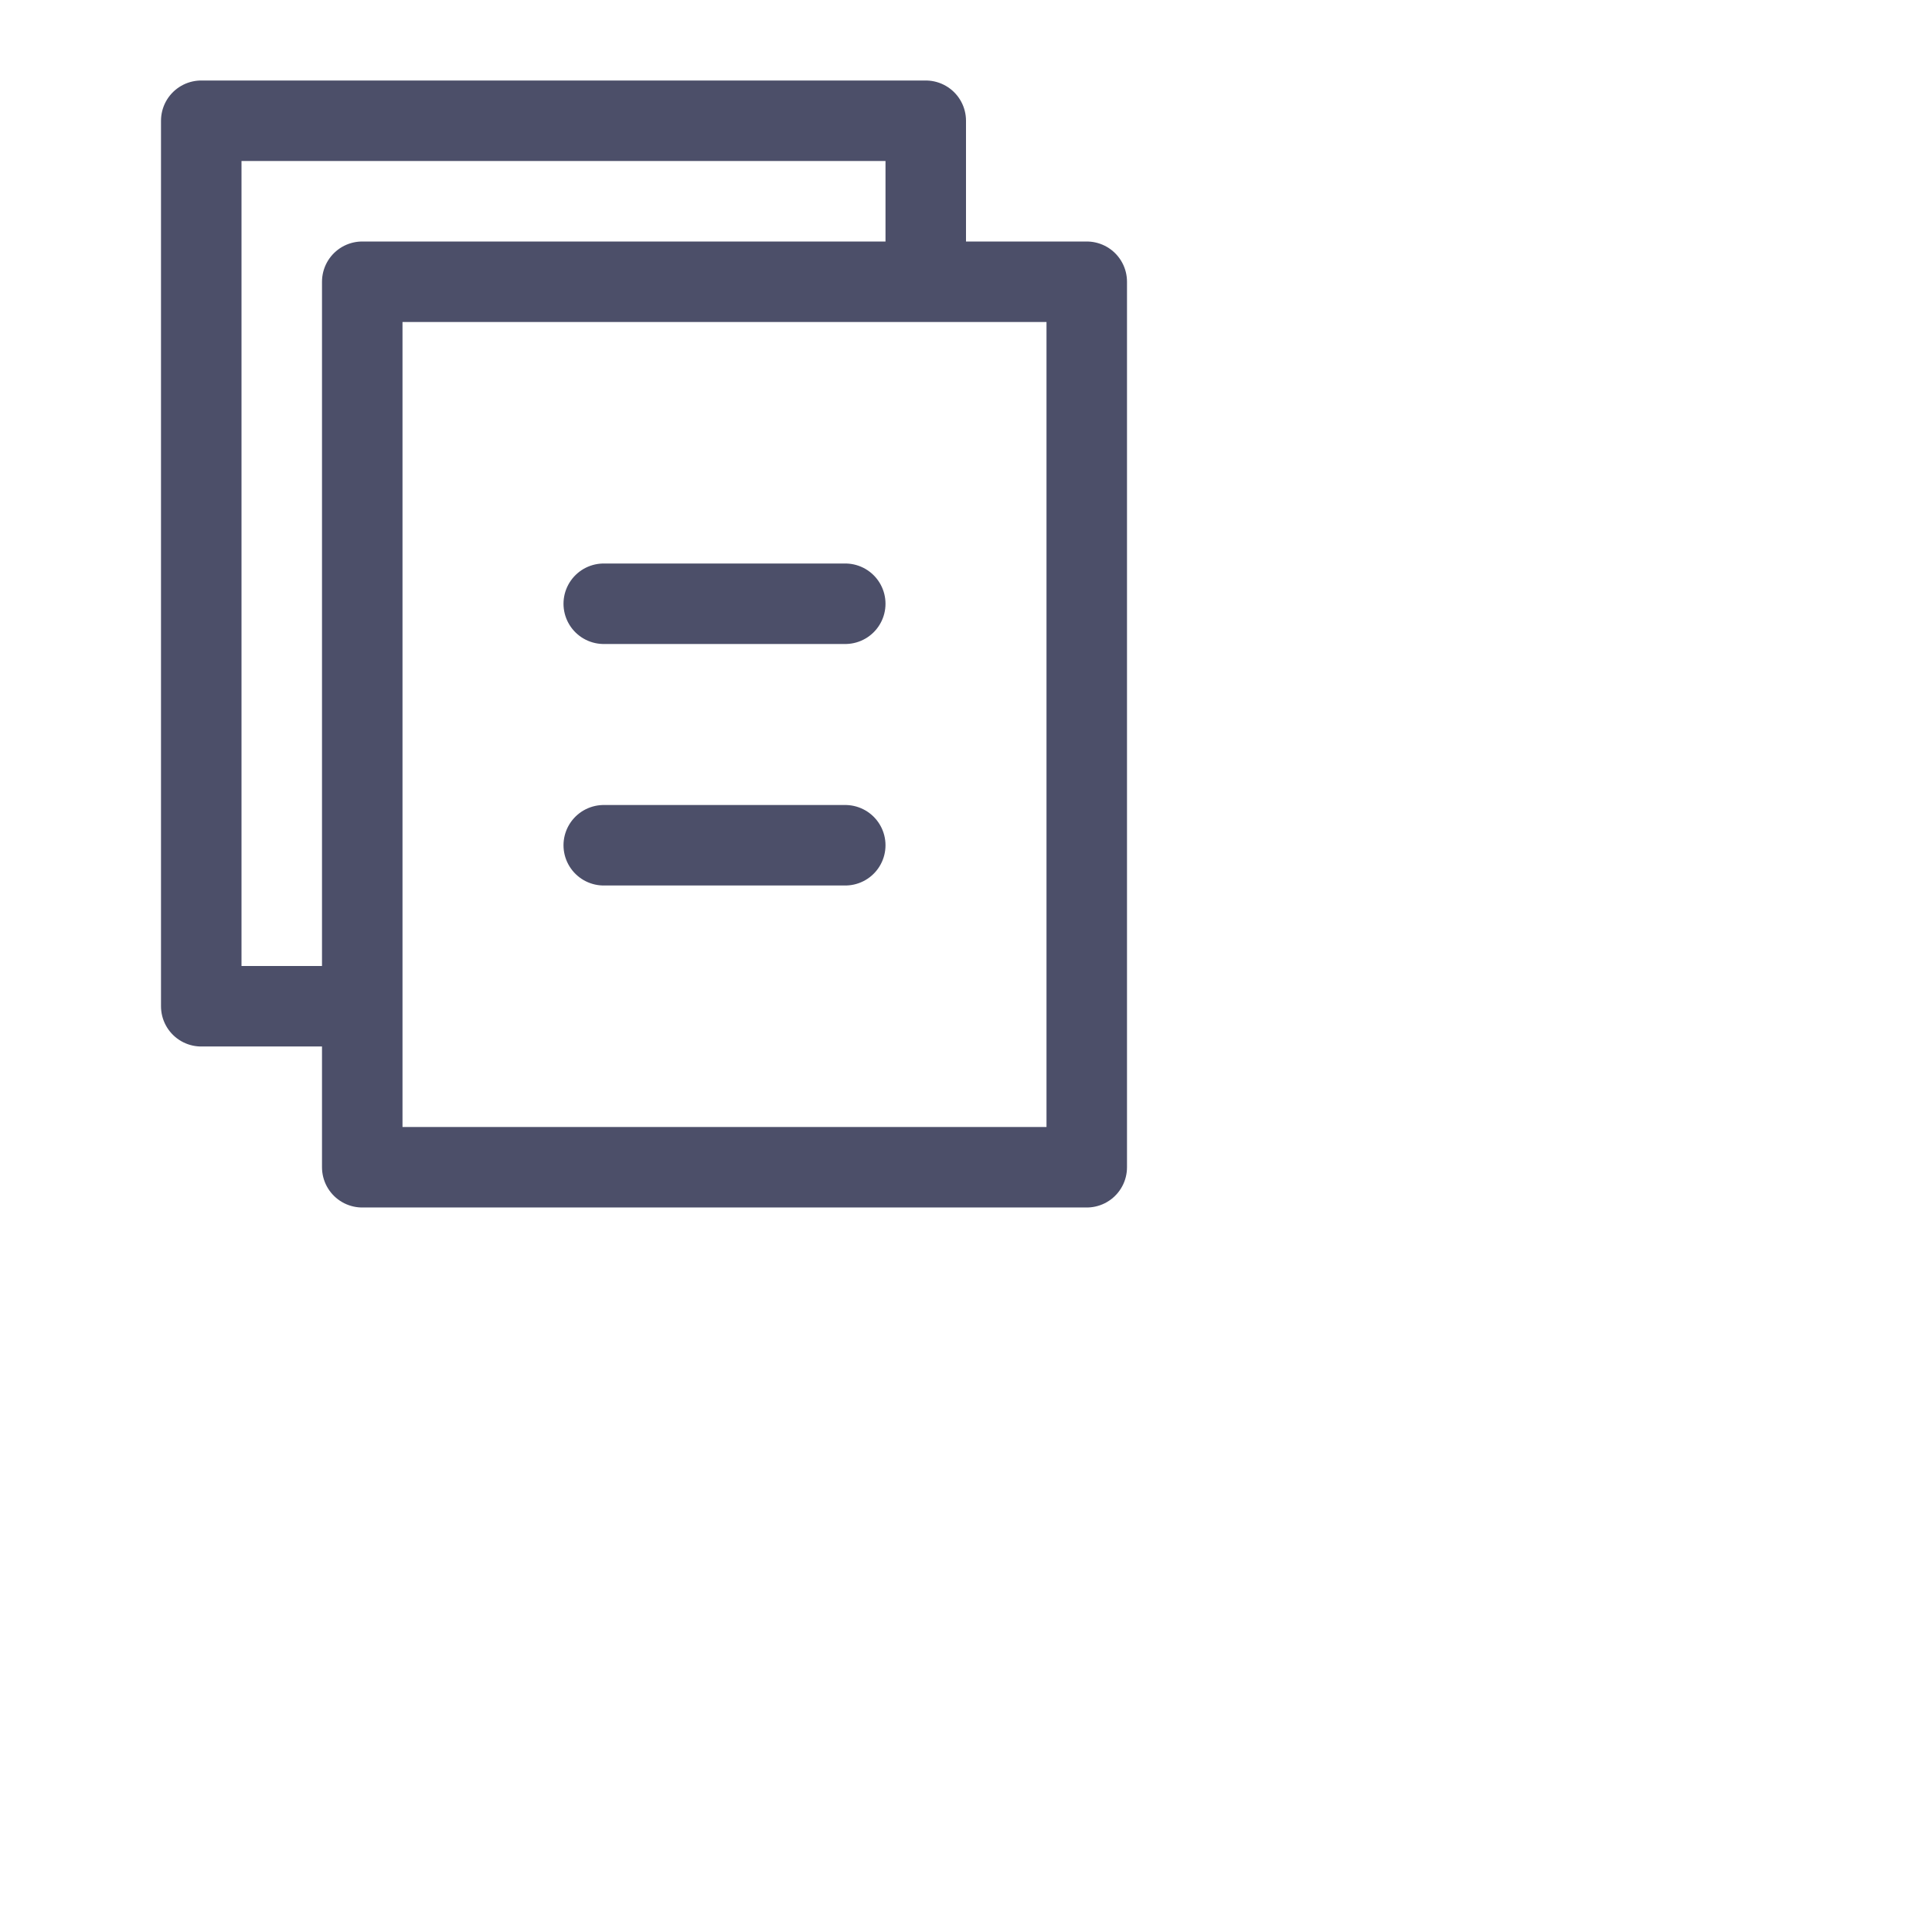 <svg viewBox="0 0 24 24" xmlns="http://www.w3.org/2000/svg">
	<g fill="none" stroke="#4c4f69" stroke-linecap="round" stroke-linejoin="round">
 <path d="M4.5 3.5h9v11h-9z" />
 <path d="M11.5 3.45V1.5h-9v11h1.95m3.05-5h3m-3 3h3" />
	</g>
</svg>
